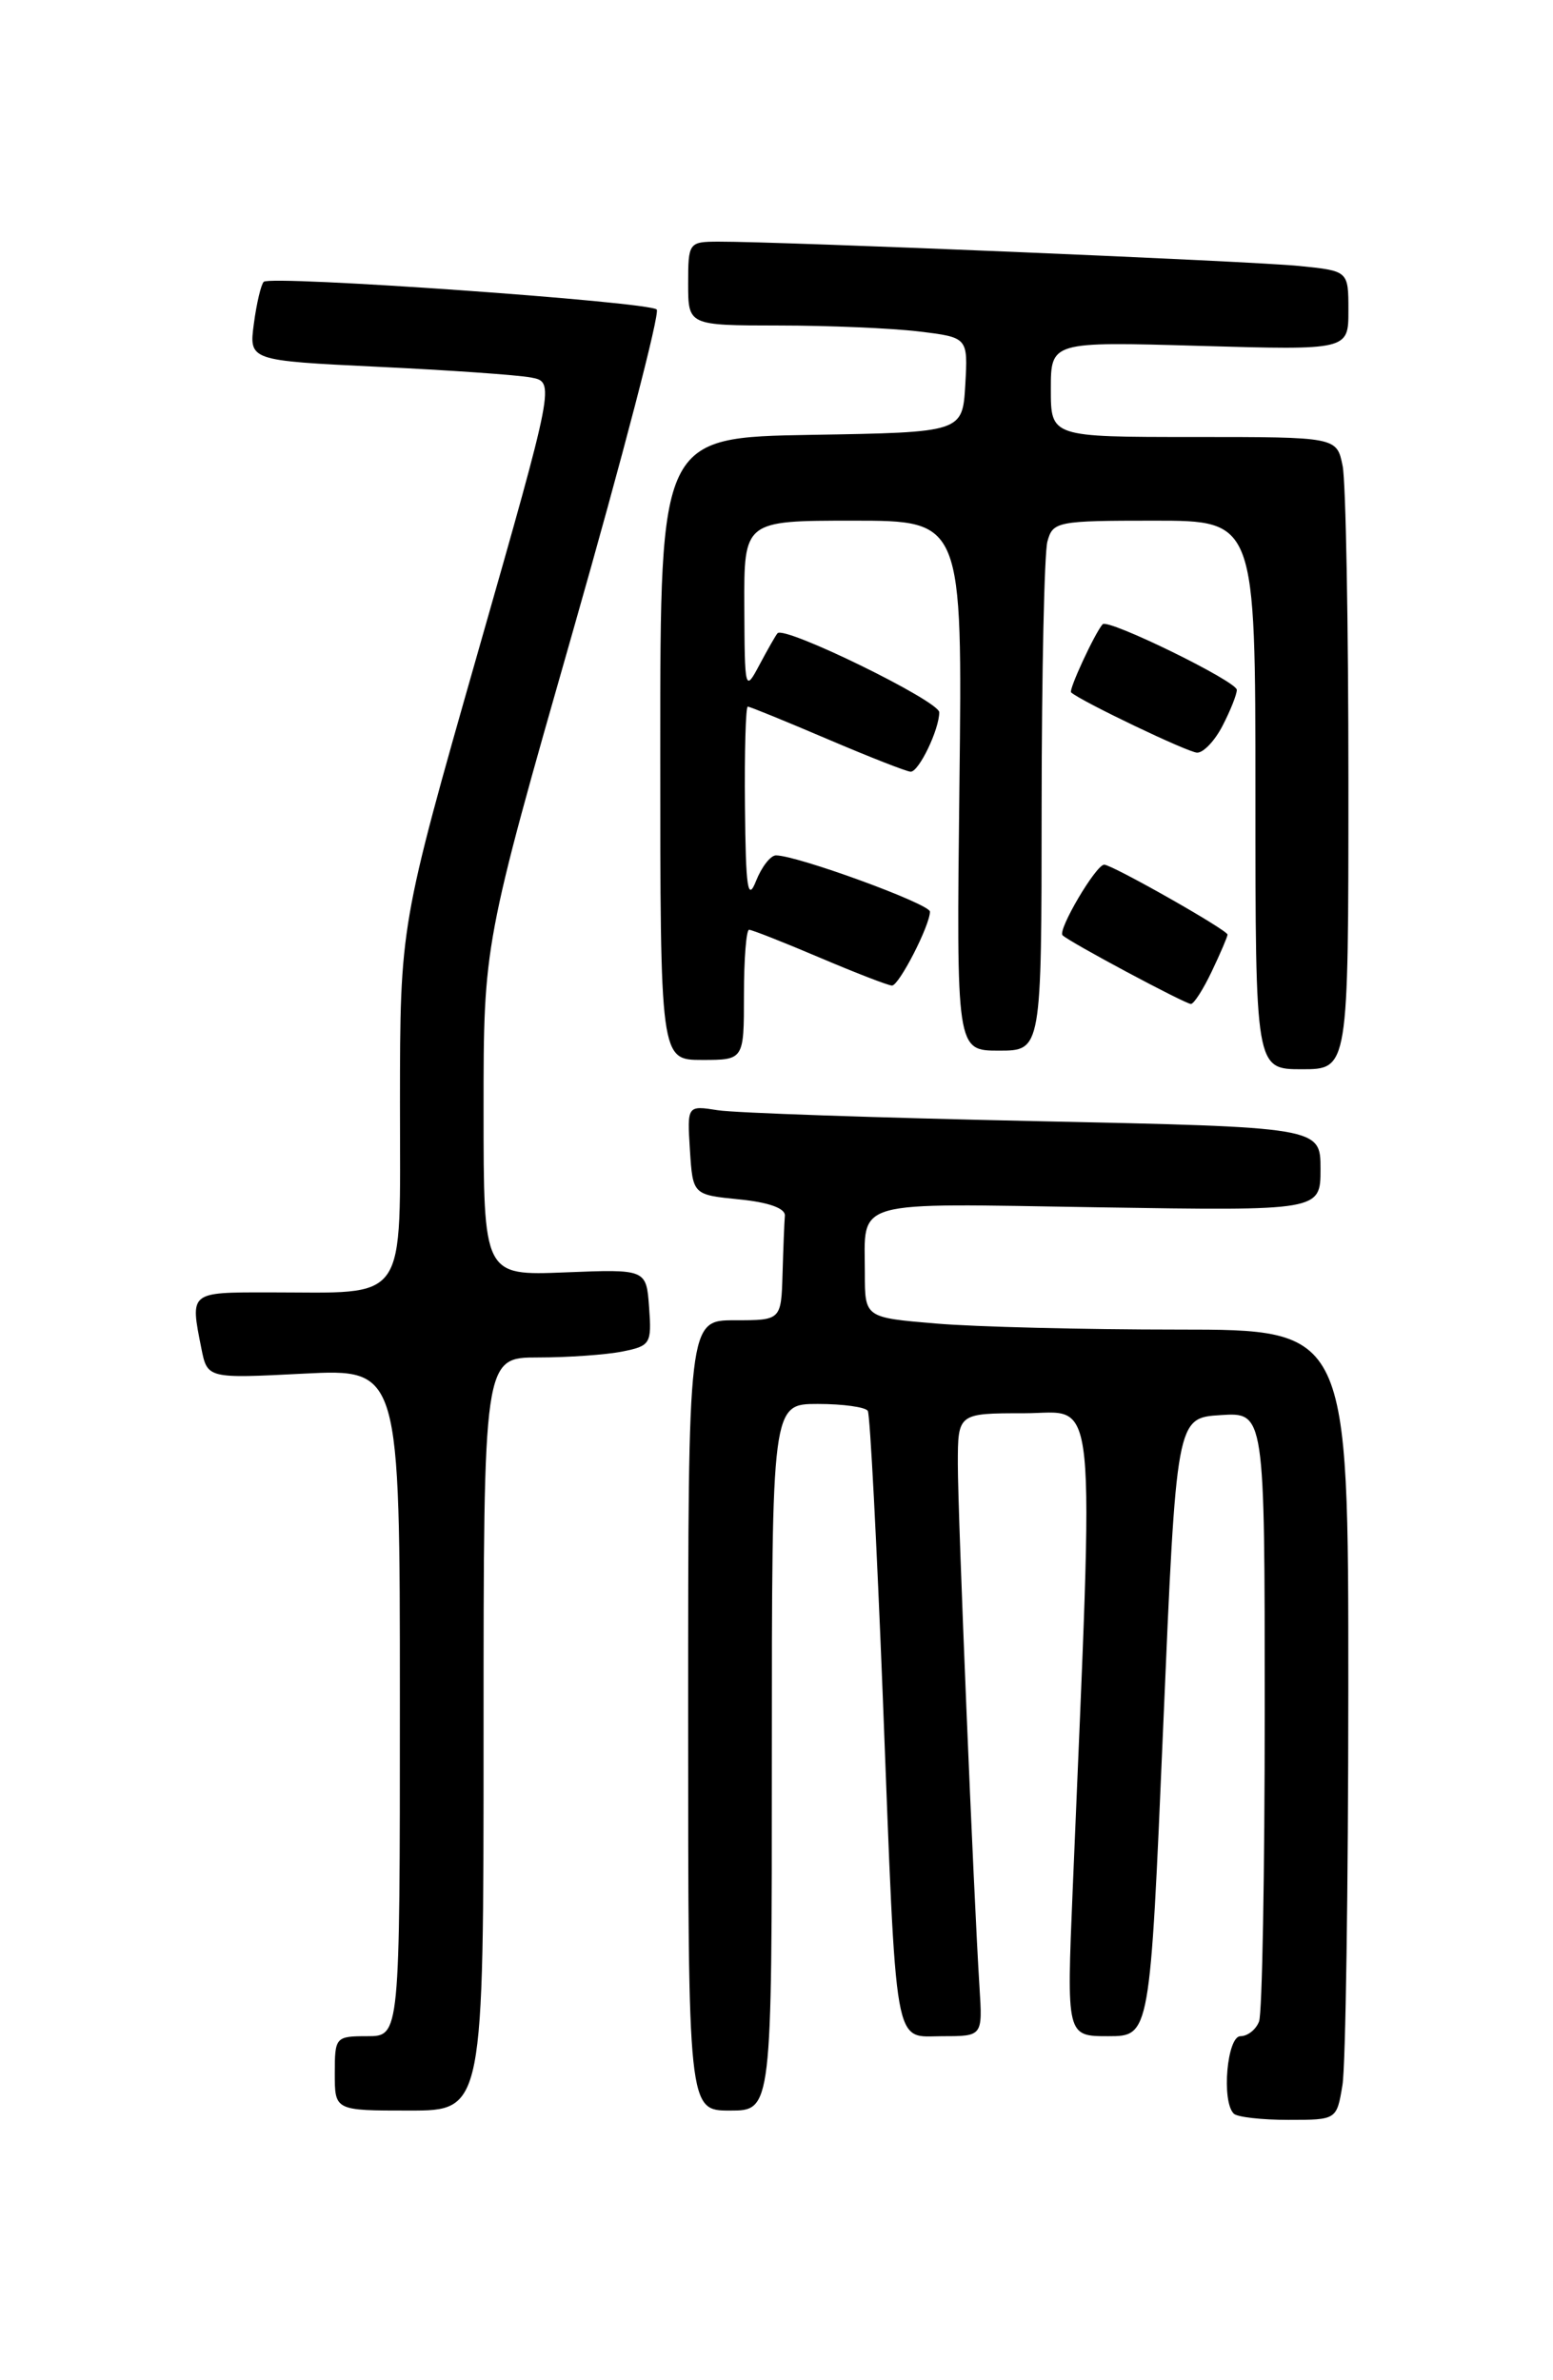 <?xml version="1.0" encoding="UTF-8" standalone="no"?>
<!DOCTYPE svg PUBLIC "-//W3C//DTD SVG 1.1//EN" "http://www.w3.org/Graphics/SVG/1.1/DTD/svg11.dtd" >
<svg xmlns="http://www.w3.org/2000/svg" xmlns:xlink="http://www.w3.org/1999/xlink" version="1.1" viewBox="0 0 167 256">
 <g >
 <path fill="currentColor"
d=" M 144.36 224.25 C 144.70 222.19 144.98 203.06 144.99 181.75 C 145.00 143.00 145.00 143.00 126.65 143.00 C 116.56 143.00 104.86 142.71 100.65 142.35 C 93.00 141.71 93.00 141.71 93.00 136.94 C 93.00 128.92 91.25 129.42 118.02 129.85 C 142.00 130.23 142.00 130.23 142.00 125.73 C 142.00 121.23 142.00 121.23 111.25 120.58 C 94.34 120.22 79.01 119.70 77.19 119.41 C 73.89 118.89 73.89 118.89 74.19 123.69 C 74.50 128.50 74.50 128.50 79.50 129.00 C 82.65 129.31 84.46 129.96 84.40 130.75 C 84.34 131.44 84.23 134.25 84.15 137.00 C 84.00 142.00 84.00 142.00 79.00 142.00 C 74.00 142.00 74.00 142.00 74.00 184.50 C 74.00 227.00 74.00 227.00 78.50 227.00 C 83.00 227.00 83.00 227.00 83.00 189.00 C 83.00 151.00 83.00 151.00 87.94 151.00 C 90.66 151.00 93.08 151.34 93.32 151.75 C 93.56 152.16 94.28 166.00 94.93 182.50 C 96.44 221.37 96.02 219.00 101.38 219.00 C 105.66 219.00 105.66 219.00 105.33 213.75 C 104.69 203.63 103.00 162.92 103.00 157.49 C 103.00 152.00 103.00 152.00 110.16 152.00 C 118.10 152.00 117.67 147.77 115.35 203.25 C 114.69 219.00 114.69 219.00 119.17 219.00 C 123.66 219.00 123.66 219.00 125.08 185.75 C 126.50 152.50 126.50 152.50 131.25 152.20 C 136.00 151.89 136.00 151.89 136.00 183.86 C 136.00 201.45 135.73 216.55 135.39 217.42 C 135.06 218.29 134.16 219.00 133.39 219.00 C 131.95 219.00 131.33 226.00 132.67 227.33 C 133.03 227.70 135.67 228.00 138.54 228.00 C 143.74 228.00 143.74 228.00 144.36 224.25 Z  M 52.00 186.50 C 52.00 146.00 52.00 146.00 57.87 146.00 C 61.11 146.00 65.18 145.71 66.93 145.36 C 69.94 144.76 70.09 144.52 69.80 140.61 C 69.50 136.50 69.50 136.50 60.75 136.85 C 52.00 137.20 52.00 137.20 52.00 119.36 C 52.00 101.52 52.00 101.52 61.65 67.74 C 66.95 49.16 70.99 33.66 70.62 33.29 C 69.78 32.45 29.08 29.58 28.36 30.31 C 28.07 30.60 27.59 32.62 27.30 34.81 C 26.77 38.78 26.77 38.78 40.63 39.45 C 48.26 39.81 55.67 40.33 57.09 40.60 C 59.68 41.09 59.68 41.09 51.35 70.29 C 43.02 99.50 43.02 99.50 43.01 118.62 C 43.00 140.58 44.09 139.00 28.87 139.00 C 20.35 139.00 20.44 138.93 21.65 145.01 C 22.30 148.27 22.30 148.27 32.65 147.74 C 43.00 147.22 43.00 147.22 43.00 183.11 C 43.00 219.00 43.00 219.00 39.50 219.00 C 36.08 219.00 36.00 219.10 36.00 223.00 C 36.00 227.00 36.00 227.00 44.00 227.00 C 52.00 227.00 52.00 227.00 52.00 186.50 Z  M 145.00 84.12 C 145.00 67.14 144.72 51.84 144.38 50.12 C 143.75 47.00 143.75 47.00 128.38 47.00 C 113.00 47.00 113.00 47.00 113.00 41.87 C 113.00 36.74 113.00 36.74 129.00 37.20 C 145.00 37.66 145.00 37.66 145.00 33.40 C 145.00 29.14 145.00 29.14 139.75 28.61 C 134.72 28.09 83.98 25.97 77.25 25.99 C 74.07 26.00 74.00 26.09 74.00 30.50 C 74.00 35.00 74.00 35.00 83.75 35.01 C 89.11 35.01 95.88 35.30 98.80 35.65 C 104.09 36.29 104.09 36.29 103.80 41.39 C 103.50 46.50 103.50 46.50 87.25 46.77 C 71.00 47.05 71.00 47.05 71.00 80.52 C 71.00 114.00 71.00 114.00 75.50 114.00 C 80.00 114.00 80.00 114.00 80.00 107.00 C 80.00 103.15 80.25 100.00 80.55 100.00 C 80.86 100.00 84.28 101.35 88.16 103.00 C 92.04 104.65 95.53 106.00 95.92 106.00 C 96.68 106.00 100.00 99.53 100.00 98.05 C 100.00 97.22 85.72 92.00 83.44 92.00 C 82.86 92.00 81.90 93.24 81.30 94.75 C 80.41 97.01 80.19 95.58 80.11 86.75 C 80.05 80.84 80.19 76.00 80.41 76.00 C 80.64 76.00 84.50 77.58 89.00 79.50 C 93.50 81.42 97.52 83.00 97.93 83.00 C 98.82 83.00 101.00 78.46 101.00 76.61 C 101.00 75.40 84.35 67.26 83.61 68.11 C 83.42 68.32 82.55 69.85 81.67 71.50 C 80.11 74.44 80.08 74.31 80.04 65.25 C 80.00 56.00 80.00 56.00 91.75 56.00 C 103.50 56.00 103.50 56.00 103.17 84.50 C 102.84 113.00 102.84 113.00 107.42 113.00 C 112.00 113.00 112.00 113.00 112.01 86.75 C 112.02 72.31 112.30 59.49 112.63 58.25 C 113.21 56.09 113.68 56.00 124.12 56.00 C 135.00 56.00 135.00 56.00 135.00 85.50 C 135.00 115.00 135.00 115.00 140.00 115.00 C 145.00 115.00 145.00 115.00 145.00 84.12 Z  M 130.31 104.47 C 131.24 102.52 132.00 100.74 132.00 100.52 C 132.00 100.03 119.59 93.00 118.74 93.00 C 117.85 93.00 113.71 100.04 114.26 100.59 C 114.97 101.31 127.40 107.95 128.06 107.98 C 128.38 107.99 129.39 106.41 130.31 104.47 Z  M 131.47 78.05 C 132.31 76.43 133.00 74.69 133.00 74.20 C 133.00 73.28 119.13 66.50 118.57 67.14 C 117.72 68.11 114.89 74.22 115.18 74.47 C 116.26 75.43 127.71 80.91 128.72 80.95 C 129.40 80.98 130.64 79.67 131.47 78.05 Z "/>
</g>
</svg>
